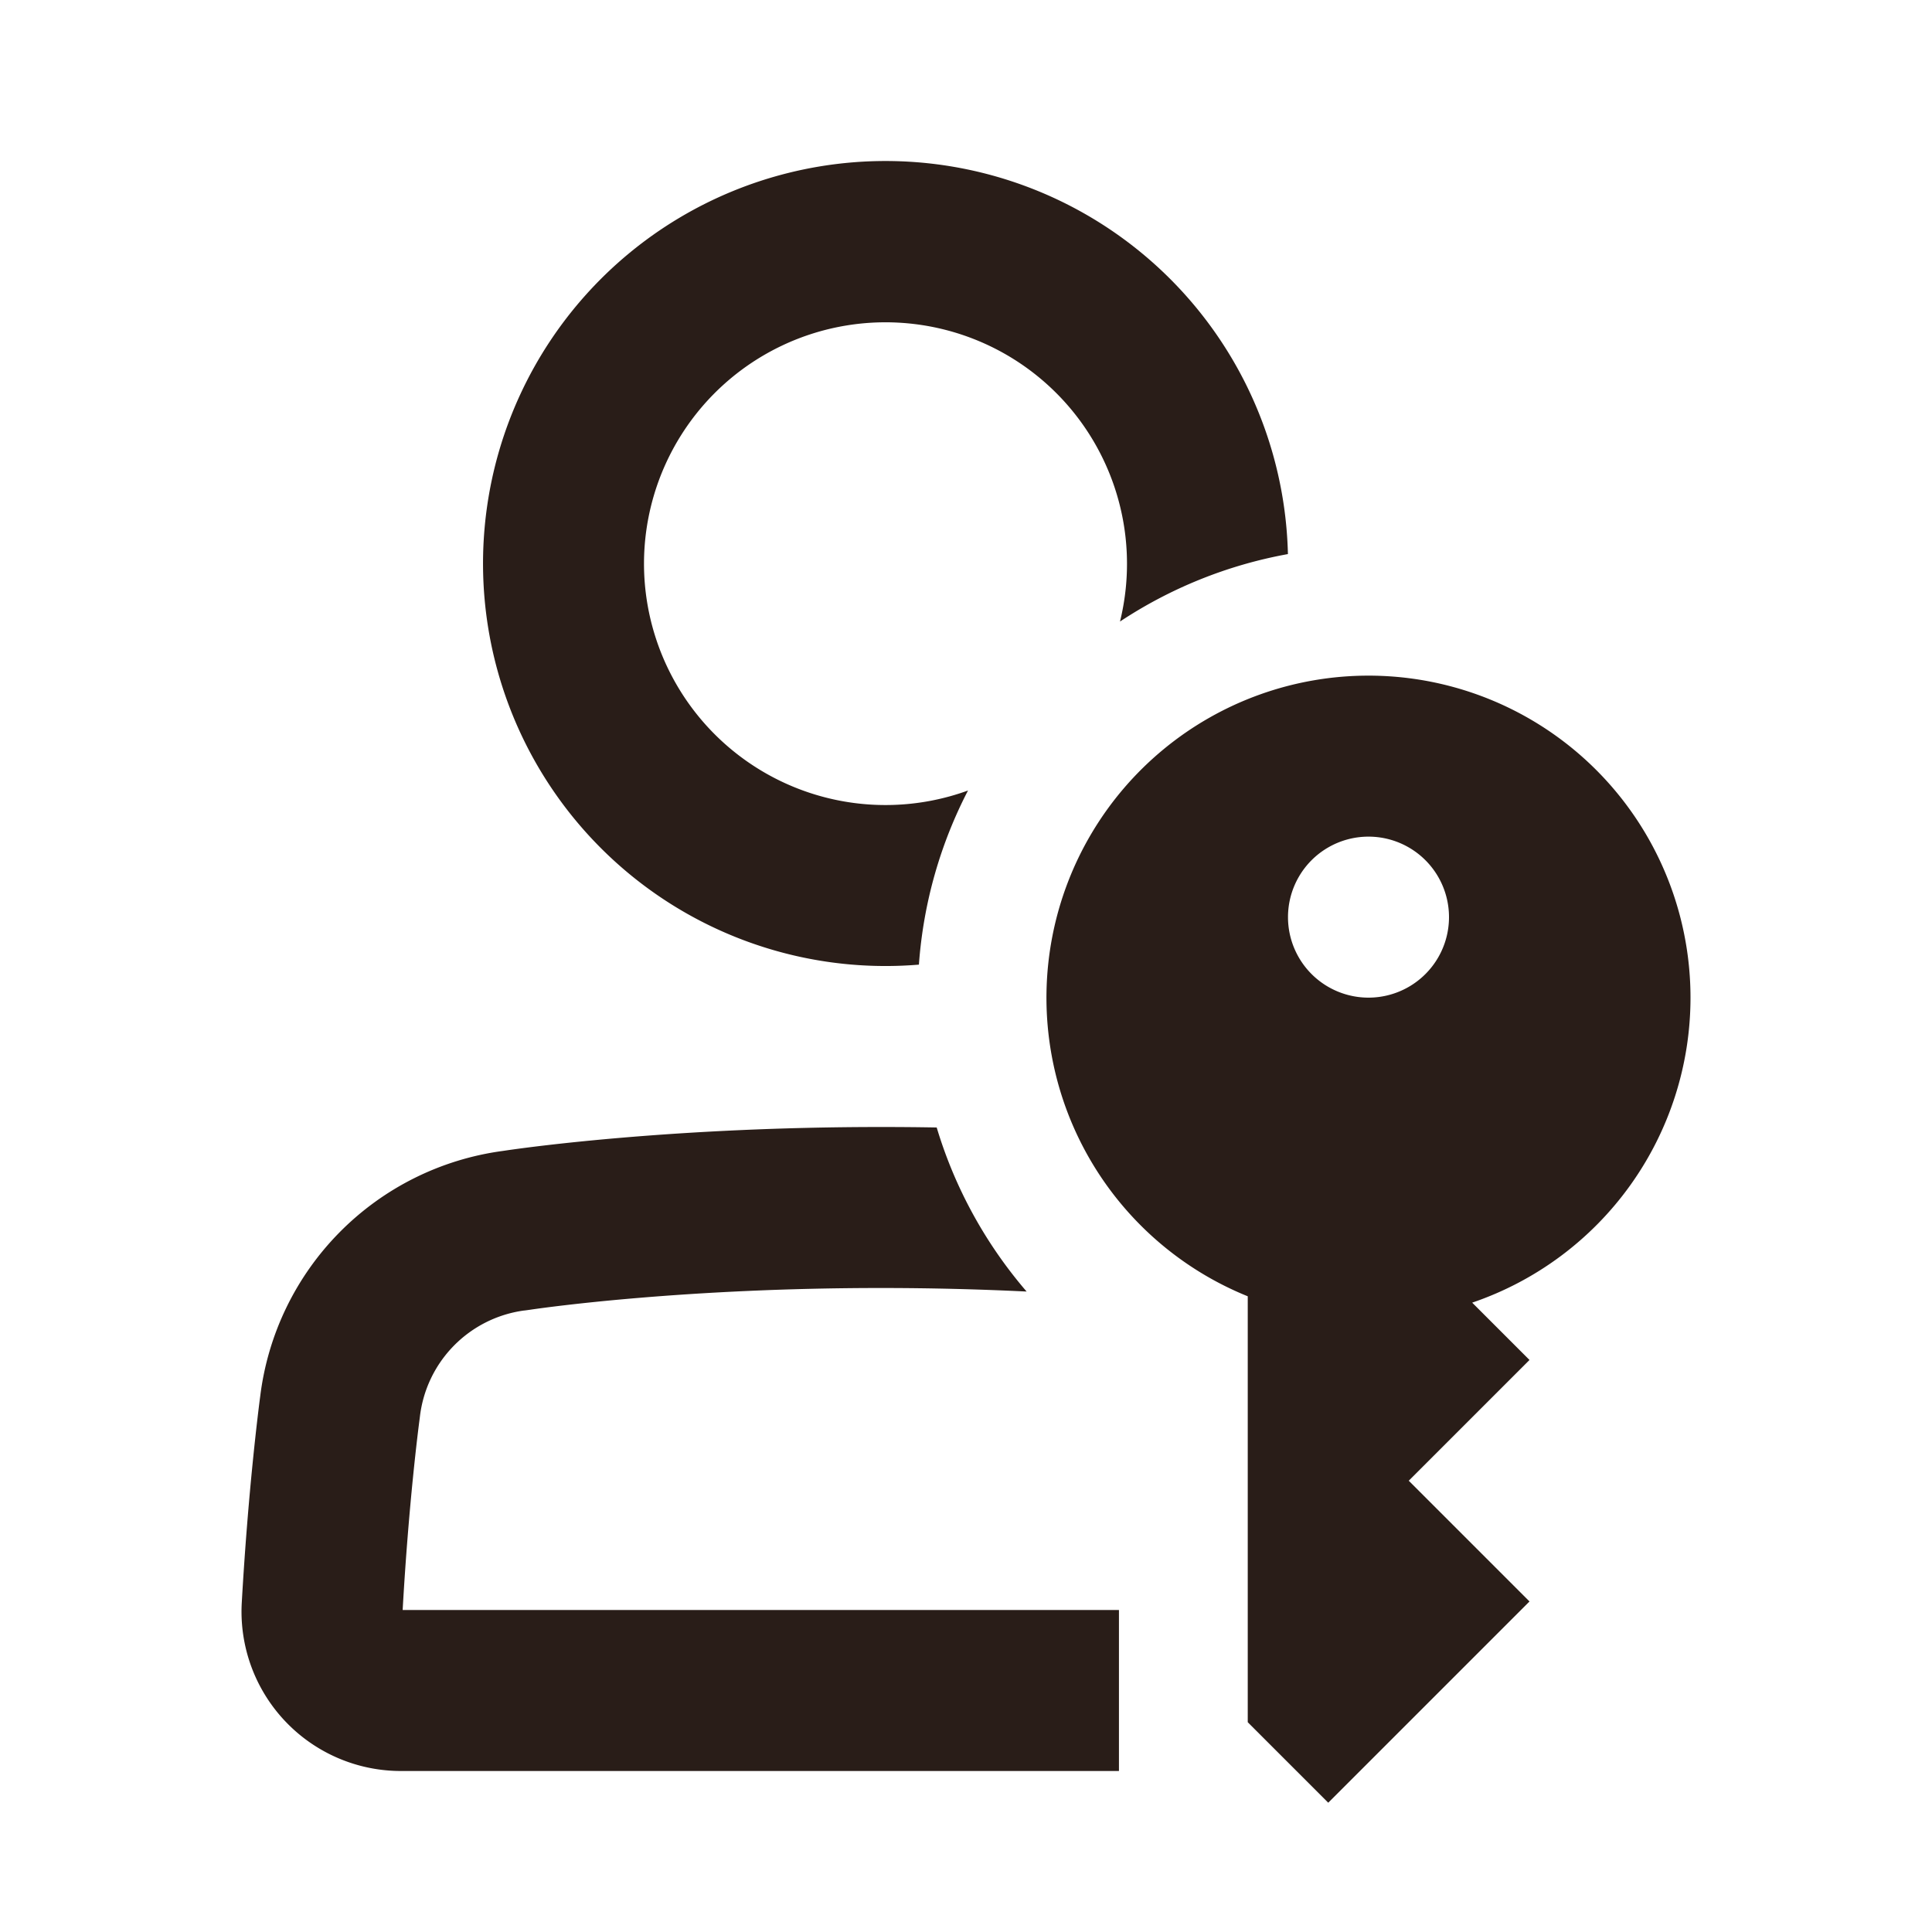 <svg xmlns="http://www.w3.org/2000/svg" width="24" height="24" fill="none"><path fill="#291D18" d="M8 7a3 3 0 1 1 5.913.721c.62-.41 1.326-.7 2.086-.838a5 5 0 1 0-4.584 5.1c.056-.775.27-1.507.61-2.163A3 3 0 0 1 8 7M10.943 14c.237 0 .469.002.693.006.228.76.613 1.452 1.117 2.038a37.373 37.373 0 0 0-1.81-.044c-2.43 0-4.135.237-4.358.27a5.631 5.631 0 0 1-.073.01h-.004a1.507 1.507 0 0 0-1.292 1.32l-.004.032c-.014.106-.136 1.05-.21 2.368H13.9v2H4.987a1.98 1.98 0 0 1-1.984-2.085c.079-1.397.208-2.405.226-2.544l.003-.022a3.506 3.506 0 0 1 3.01-3.051l.054-.008c.288-.042 2.093-.29 4.647-.29M21 12.394a4.002 4.002 0 0 1-2.712 3.788l.712.712-1.5 1.5 1.5 1.5-2.5 2.5-1-1v-5.291a4.001 4.001 0 0 1 1.5-7.71 4 4 0 0 1 4 4m-4 0a1 1 0 1 0 0-2 1 1 0 0 0 0 2"/></svg>